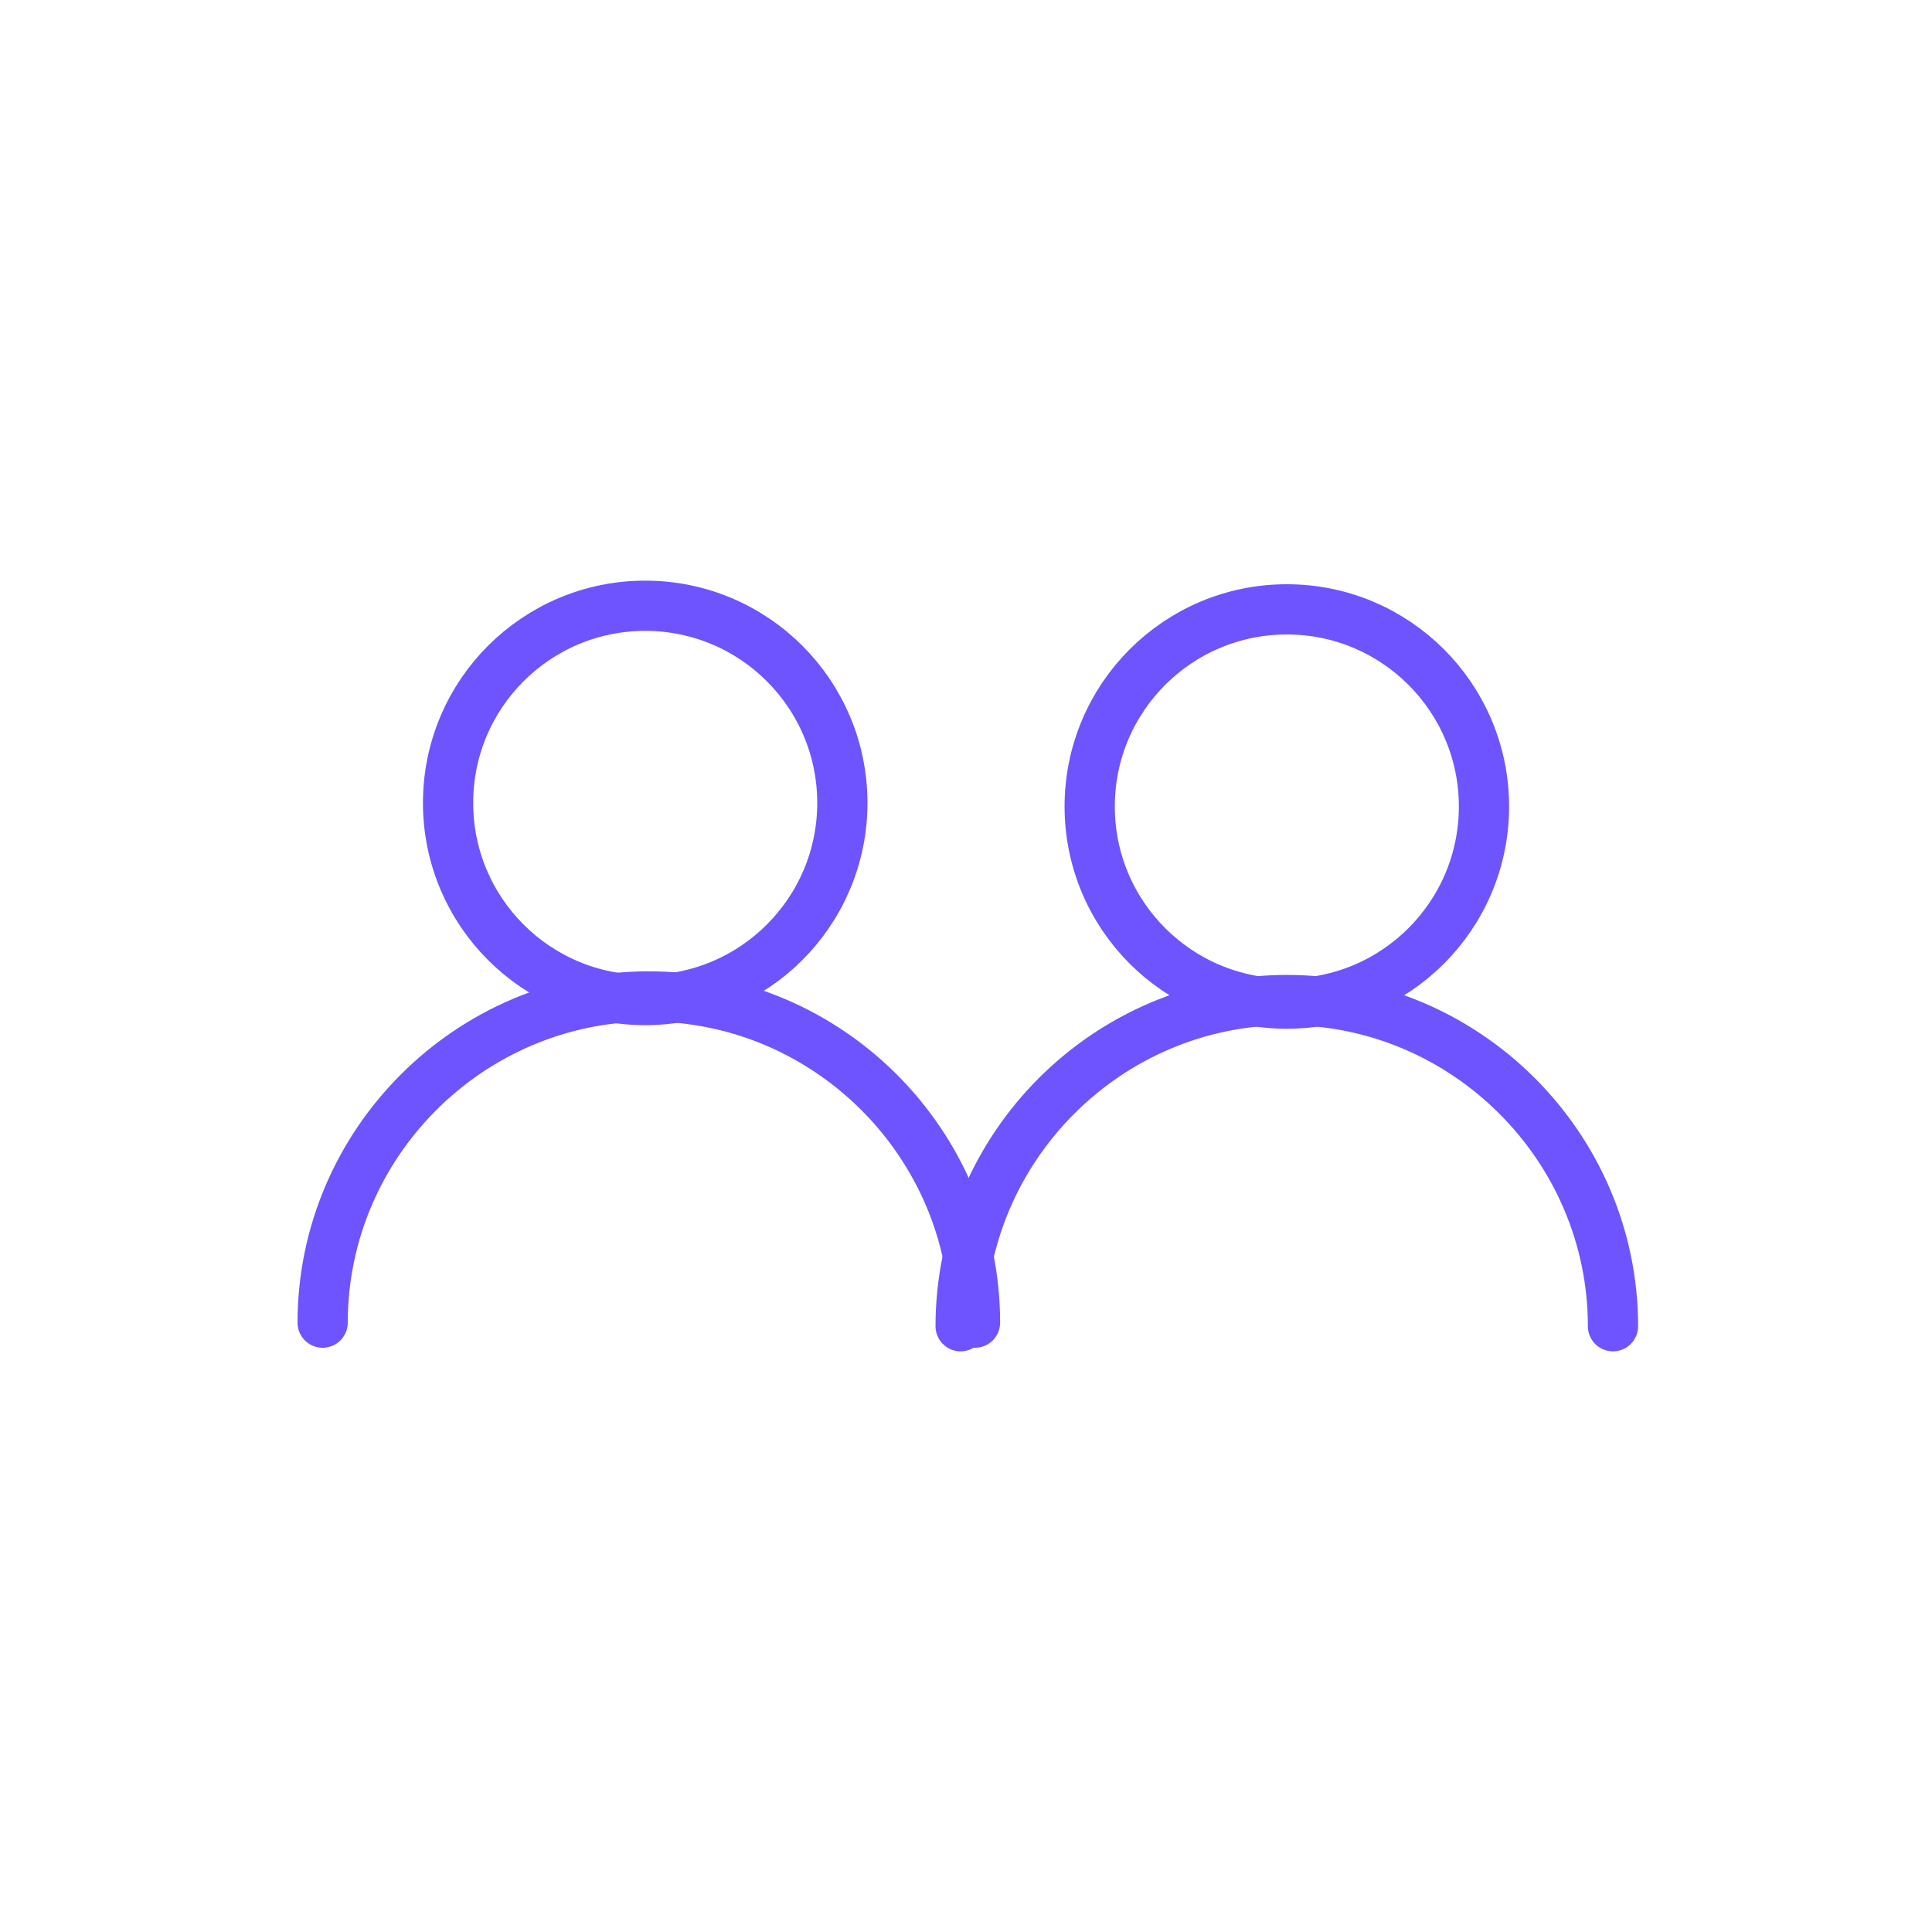 <svg width="50" height="50" viewBox="0 0 50 50" fill="none" xmlns="http://www.w3.org/2000/svg">
<path d="M8.35 34.23C8.35 29.591 12.153 25.788 16.791 25.788C21.429 25.788 25.233 29.591 25.233 34.23" stroke="#6E54FF" stroke-width="1.3" stroke-miterlimit="10" stroke-linecap="round" stroke-linejoin="round"/>
<path d="M16.698 25.881C19.515 25.881 21.8 23.597 21.8 20.779C21.8 17.961 19.515 15.677 16.698 15.677C13.88 15.677 11.596 17.961 11.596 20.779C11.596 23.597 13.88 25.881 16.698 25.881Z" stroke="#6E54FF" stroke-width="1.3" stroke-miterlimit="10" stroke-linecap="round" stroke-linejoin="round"/>
<path d="M24.861 34.323C24.861 29.685 28.665 25.881 33.303 25.881C37.941 25.881 41.744 29.685 41.744 34.323" stroke="#6E54FF" stroke-width="1.3" stroke-miterlimit="10" stroke-linecap="round" stroke-linejoin="round"/>
<path d="M33.303 25.974C36.121 25.974 38.405 23.69 38.405 20.872C38.405 18.055 36.121 15.77 33.303 15.77C30.485 15.77 28.201 18.055 28.201 20.872C28.201 23.69 30.485 25.974 33.303 25.974Z" stroke="#6E54FF" stroke-width="1.3" stroke-miterlimit="10" stroke-linecap="round" stroke-linejoin="round"/>
</svg>
